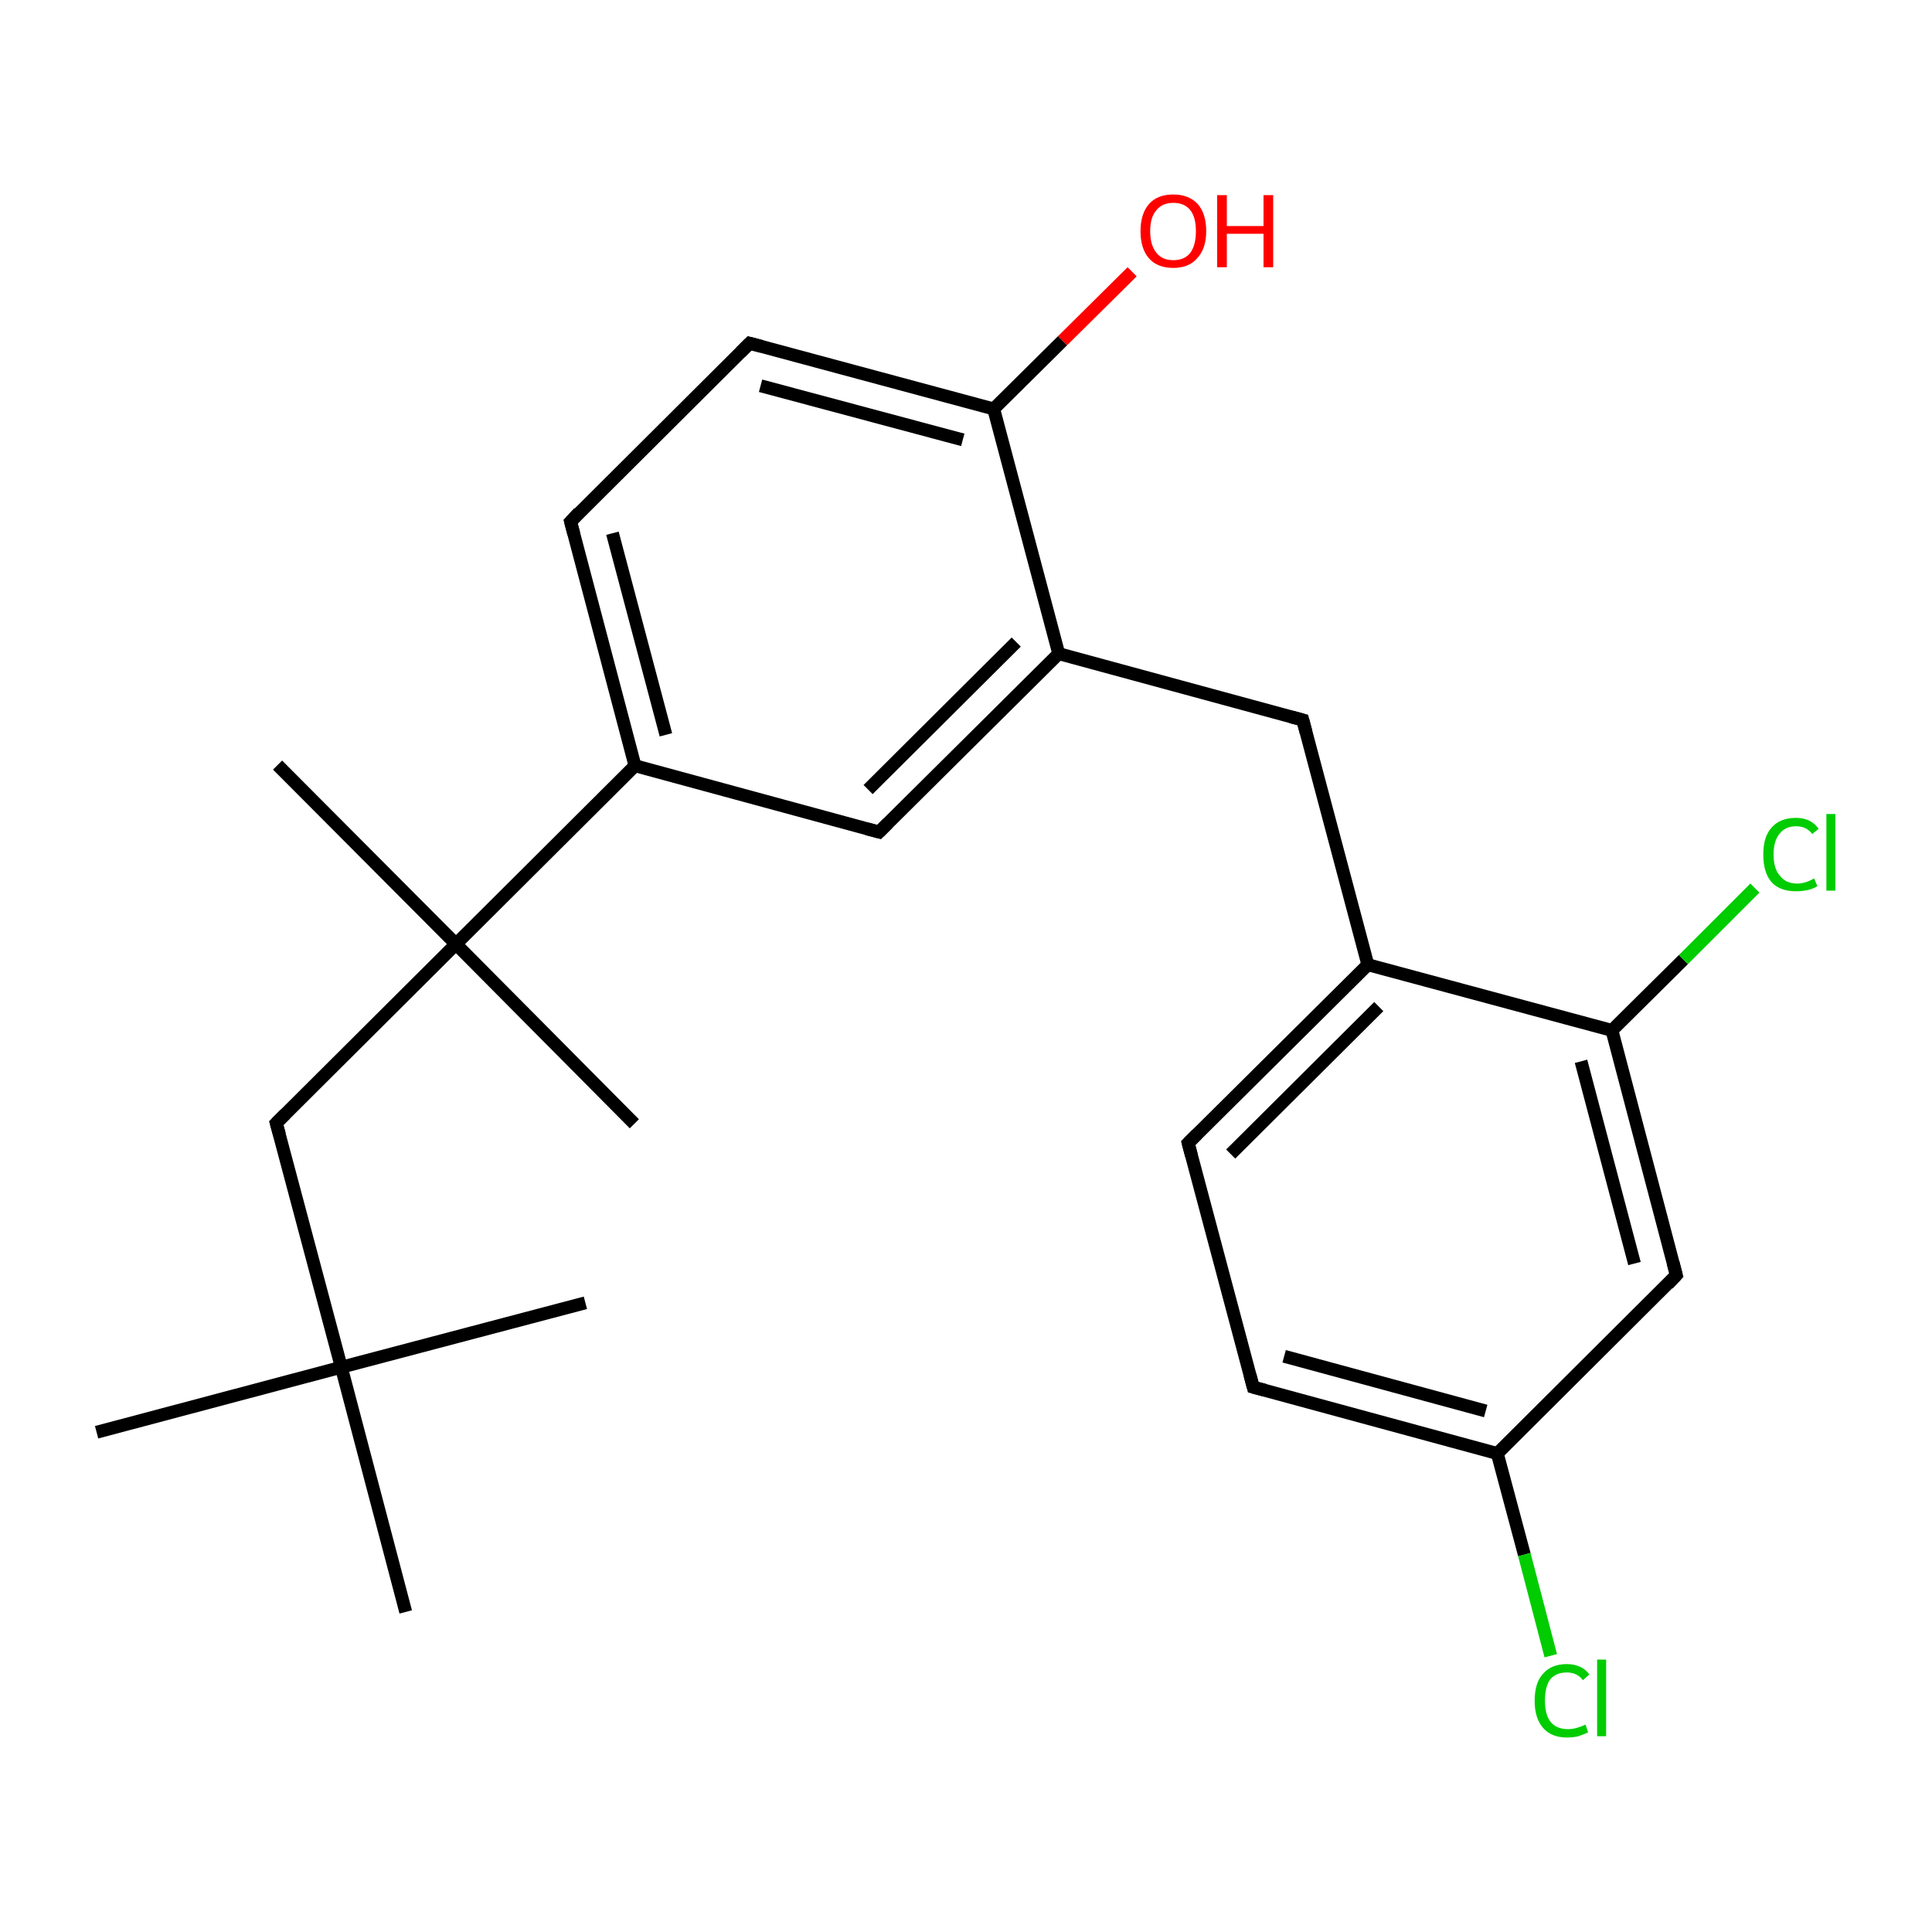 <?xml version='1.0' encoding='iso-8859-1'?>
<svg version='1.1' baseProfile='full'
              xmlns='http://www.w3.org/2000/svg'
                      xmlns:rdkit='http://www.rdkit.org/xml'
                      xmlns:xlink='http://www.w3.org/1999/xlink'
                  xml:space='preserve'
width='300px' height='300px' viewBox='0 0 300 300'>
<!-- END OF HEADER -->
<rect style='opacity:1.0;fill:#FFFFFF;stroke:none' width='300.0' height='300.0' x='0.0' y='0.0'> </rect>
<path class='bond-0 atom-0 atom-1' d='M 15.0,222.4 L 53.0,212.3' style='fill:none;fill-rule:evenodd;stroke:#000000;stroke-width:2.0px;stroke-linecap:butt;stroke-linejoin:miter;stroke-opacity:1' />
<path class='bond-1 atom-1 atom-2' d='M 53.0,212.3 L 90.9,202.3' style='fill:none;fill-rule:evenodd;stroke:#000000;stroke-width:2.0px;stroke-linecap:butt;stroke-linejoin:miter;stroke-opacity:1' />
<path class='bond-2 atom-1 atom-3' d='M 53.0,212.3 L 63.0,250.3' style='fill:none;fill-rule:evenodd;stroke:#000000;stroke-width:2.0px;stroke-linecap:butt;stroke-linejoin:miter;stroke-opacity:1' />
<path class='bond-3 atom-1 atom-4' d='M 53.0,212.3 L 42.9,174.4' style='fill:none;fill-rule:evenodd;stroke:#000000;stroke-width:2.0px;stroke-linecap:butt;stroke-linejoin:miter;stroke-opacity:1' />
<path class='bond-4 atom-4 atom-5' d='M 42.9,174.4 L 70.8,146.6' style='fill:none;fill-rule:evenodd;stroke:#000000;stroke-width:2.0px;stroke-linecap:butt;stroke-linejoin:miter;stroke-opacity:1' />
<path class='bond-5 atom-5 atom-6' d='M 70.8,146.6 L 43.1,118.8' style='fill:none;fill-rule:evenodd;stroke:#000000;stroke-width:2.0px;stroke-linecap:butt;stroke-linejoin:miter;stroke-opacity:1' />
<path class='bond-6 atom-5 atom-7' d='M 70.8,146.6 L 98.5,174.5' style='fill:none;fill-rule:evenodd;stroke:#000000;stroke-width:2.0px;stroke-linecap:butt;stroke-linejoin:miter;stroke-opacity:1' />
<path class='bond-7 atom-5 atom-8' d='M 70.8,146.6 L 98.6,118.9' style='fill:none;fill-rule:evenodd;stroke:#000000;stroke-width:2.0px;stroke-linecap:butt;stroke-linejoin:miter;stroke-opacity:1' />
<path class='bond-8 atom-8 atom-9' d='M 98.6,118.9 L 88.6,81.0' style='fill:none;fill-rule:evenodd;stroke:#000000;stroke-width:2.0px;stroke-linecap:butt;stroke-linejoin:miter;stroke-opacity:1' />
<path class='bond-8 atom-8 atom-9' d='M 103.4,114.1 L 95.1,82.8' style='fill:none;fill-rule:evenodd;stroke:#000000;stroke-width:2.0px;stroke-linecap:butt;stroke-linejoin:miter;stroke-opacity:1' />
<path class='bond-9 atom-9 atom-10' d='M 88.6,81.0 L 116.4,53.3' style='fill:none;fill-rule:evenodd;stroke:#000000;stroke-width:2.0px;stroke-linecap:butt;stroke-linejoin:miter;stroke-opacity:1' />
<path class='bond-10 atom-10 atom-11' d='M 116.4,53.3 L 154.3,63.5' style='fill:none;fill-rule:evenodd;stroke:#000000;stroke-width:2.0px;stroke-linecap:butt;stroke-linejoin:miter;stroke-opacity:1' />
<path class='bond-10 atom-10 atom-11' d='M 118.1,59.9 L 149.5,68.3' style='fill:none;fill-rule:evenodd;stroke:#000000;stroke-width:2.0px;stroke-linecap:butt;stroke-linejoin:miter;stroke-opacity:1' />
<path class='bond-11 atom-11 atom-12' d='M 154.3,63.5 L 165.0,52.9' style='fill:none;fill-rule:evenodd;stroke:#000000;stroke-width:2.0px;stroke-linecap:butt;stroke-linejoin:miter;stroke-opacity:1' />
<path class='bond-11 atom-11 atom-12' d='M 165.0,52.9 L 175.8,42.2' style='fill:none;fill-rule:evenodd;stroke:#FF0000;stroke-width:2.0px;stroke-linecap:butt;stroke-linejoin:miter;stroke-opacity:1' />
<path class='bond-12 atom-11 atom-13' d='M 154.3,63.5 L 164.4,101.5' style='fill:none;fill-rule:evenodd;stroke:#000000;stroke-width:2.0px;stroke-linecap:butt;stroke-linejoin:miter;stroke-opacity:1' />
<path class='bond-13 atom-13 atom-14' d='M 164.4,101.5 L 202.3,111.8' style='fill:none;fill-rule:evenodd;stroke:#000000;stroke-width:2.0px;stroke-linecap:butt;stroke-linejoin:miter;stroke-opacity:1' />
<path class='bond-14 atom-14 atom-15' d='M 202.3,111.8 L 212.4,149.8' style='fill:none;fill-rule:evenodd;stroke:#000000;stroke-width:2.0px;stroke-linecap:butt;stroke-linejoin:miter;stroke-opacity:1' />
<path class='bond-15 atom-15 atom-16' d='M 212.4,149.8 L 184.5,177.5' style='fill:none;fill-rule:evenodd;stroke:#000000;stroke-width:2.0px;stroke-linecap:butt;stroke-linejoin:miter;stroke-opacity:1' />
<path class='bond-15 atom-15 atom-16' d='M 214.1,156.3 L 191.1,179.2' style='fill:none;fill-rule:evenodd;stroke:#000000;stroke-width:2.0px;stroke-linecap:butt;stroke-linejoin:miter;stroke-opacity:1' />
<path class='bond-16 atom-16 atom-17' d='M 184.5,177.5 L 194.6,215.4' style='fill:none;fill-rule:evenodd;stroke:#000000;stroke-width:2.0px;stroke-linecap:butt;stroke-linejoin:miter;stroke-opacity:1' />
<path class='bond-17 atom-17 atom-18' d='M 194.6,215.4 L 232.5,225.7' style='fill:none;fill-rule:evenodd;stroke:#000000;stroke-width:2.0px;stroke-linecap:butt;stroke-linejoin:miter;stroke-opacity:1' />
<path class='bond-17 atom-17 atom-18' d='M 199.4,210.6 L 230.7,219.1' style='fill:none;fill-rule:evenodd;stroke:#000000;stroke-width:2.0px;stroke-linecap:butt;stroke-linejoin:miter;stroke-opacity:1' />
<path class='bond-18 atom-18 atom-19' d='M 232.5,225.7 L 236.7,241.4' style='fill:none;fill-rule:evenodd;stroke:#000000;stroke-width:2.0px;stroke-linecap:butt;stroke-linejoin:miter;stroke-opacity:1' />
<path class='bond-18 atom-18 atom-19' d='M 236.7,241.4 L 240.8,257.1' style='fill:none;fill-rule:evenodd;stroke:#00CC00;stroke-width:2.0px;stroke-linecap:butt;stroke-linejoin:miter;stroke-opacity:1' />
<path class='bond-19 atom-18 atom-20' d='M 232.5,225.7 L 260.3,198.0' style='fill:none;fill-rule:evenodd;stroke:#000000;stroke-width:2.0px;stroke-linecap:butt;stroke-linejoin:miter;stroke-opacity:1' />
<path class='bond-20 atom-20 atom-21' d='M 260.3,198.0 L 250.3,160.0' style='fill:none;fill-rule:evenodd;stroke:#000000;stroke-width:2.0px;stroke-linecap:butt;stroke-linejoin:miter;stroke-opacity:1' />
<path class='bond-20 atom-20 atom-21' d='M 253.8,196.2 L 245.5,164.8' style='fill:none;fill-rule:evenodd;stroke:#000000;stroke-width:2.0px;stroke-linecap:butt;stroke-linejoin:miter;stroke-opacity:1' />
<path class='bond-21 atom-21 atom-22' d='M 250.3,160.0 L 261.4,149.0' style='fill:none;fill-rule:evenodd;stroke:#000000;stroke-width:2.0px;stroke-linecap:butt;stroke-linejoin:miter;stroke-opacity:1' />
<path class='bond-21 atom-21 atom-22' d='M 261.4,149.0 L 272.5,137.9' style='fill:none;fill-rule:evenodd;stroke:#00CC00;stroke-width:2.0px;stroke-linecap:butt;stroke-linejoin:miter;stroke-opacity:1' />
<path class='bond-22 atom-13 atom-23' d='M 164.4,101.5 L 136.5,129.2' style='fill:none;fill-rule:evenodd;stroke:#000000;stroke-width:2.0px;stroke-linecap:butt;stroke-linejoin:miter;stroke-opacity:1' />
<path class='bond-22 atom-13 atom-23' d='M 157.8,99.7 L 134.8,122.6' style='fill:none;fill-rule:evenodd;stroke:#000000;stroke-width:2.0px;stroke-linecap:butt;stroke-linejoin:miter;stroke-opacity:1' />
<path class='bond-23 atom-23 atom-8' d='M 136.5,129.2 L 98.6,118.9' style='fill:none;fill-rule:evenodd;stroke:#000000;stroke-width:2.0px;stroke-linecap:butt;stroke-linejoin:miter;stroke-opacity:1' />
<path class='bond-24 atom-21 atom-15' d='M 250.3,160.0 L 212.4,149.8' style='fill:none;fill-rule:evenodd;stroke:#000000;stroke-width:2.0px;stroke-linecap:butt;stroke-linejoin:miter;stroke-opacity:1' />
<path d='M 43.4,176.2 L 42.9,174.4 L 44.3,173.0' style='fill:none;stroke:#000000;stroke-width:2.0px;stroke-linecap:butt;stroke-linejoin:miter;stroke-miterlimit:10;stroke-opacity:1;' />
<path d='M 89.1,82.9 L 88.6,81.0 L 89.9,79.6' style='fill:none;stroke:#000000;stroke-width:2.0px;stroke-linecap:butt;stroke-linejoin:miter;stroke-miterlimit:10;stroke-opacity:1;' />
<path d='M 115.0,54.7 L 116.4,53.3 L 118.3,53.8' style='fill:none;stroke:#000000;stroke-width:2.0px;stroke-linecap:butt;stroke-linejoin:miter;stroke-miterlimit:10;stroke-opacity:1;' />
<path d='M 200.4,111.3 L 202.3,111.8 L 202.8,113.7' style='fill:none;stroke:#000000;stroke-width:2.0px;stroke-linecap:butt;stroke-linejoin:miter;stroke-miterlimit:10;stroke-opacity:1;' />
<path d='M 185.9,176.1 L 184.5,177.5 L 185.0,179.4' style='fill:none;stroke:#000000;stroke-width:2.0px;stroke-linecap:butt;stroke-linejoin:miter;stroke-miterlimit:10;stroke-opacity:1;' />
<path d='M 194.1,213.5 L 194.6,215.4 L 196.5,215.9' style='fill:none;stroke:#000000;stroke-width:2.0px;stroke-linecap:butt;stroke-linejoin:miter;stroke-miterlimit:10;stroke-opacity:1;' />
<path d='M 259.0,199.4 L 260.3,198.0 L 259.8,196.1' style='fill:none;stroke:#000000;stroke-width:2.0px;stroke-linecap:butt;stroke-linejoin:miter;stroke-miterlimit:10;stroke-opacity:1;' />
<path d='M 137.9,127.8 L 136.5,129.2 L 134.6,128.7' style='fill:none;stroke:#000000;stroke-width:2.0px;stroke-linecap:butt;stroke-linejoin:miter;stroke-miterlimit:10;stroke-opacity:1;' />
<path class='atom-12' d='M 177.1 35.9
Q 177.1 33.2, 178.4 31.7
Q 179.7 30.2, 182.2 30.2
Q 184.6 30.2, 186.0 31.7
Q 187.3 33.2, 187.3 35.9
Q 187.3 38.6, 185.9 40.1
Q 184.6 41.6, 182.2 41.6
Q 179.7 41.6, 178.4 40.1
Q 177.1 38.6, 177.1 35.9
M 182.2 40.4
Q 183.9 40.4, 184.8 39.3
Q 185.7 38.1, 185.7 35.9
Q 185.7 33.7, 184.8 32.6
Q 183.9 31.5, 182.2 31.5
Q 180.5 31.5, 179.6 32.6
Q 178.6 33.7, 178.6 35.9
Q 178.6 38.1, 179.6 39.3
Q 180.5 40.4, 182.2 40.4
' fill='#FF0000'/>
<path class='atom-12' d='M 189.0 30.3
L 190.5 30.3
L 190.5 35.1
L 196.2 35.1
L 196.2 30.3
L 197.7 30.3
L 197.7 41.5
L 196.2 41.5
L 196.2 36.3
L 190.5 36.3
L 190.5 41.5
L 189.0 41.5
L 189.0 30.3
' fill='#FF0000'/>
<path class='atom-19' d='M 238.3 264.1
Q 238.3 261.3, 239.6 259.9
Q 240.9 258.4, 243.3 258.4
Q 245.6 258.4, 246.8 260.0
L 245.8 260.9
Q 244.9 259.7, 243.3 259.7
Q 241.6 259.7, 240.7 260.8
Q 239.9 261.9, 239.9 264.1
Q 239.9 266.3, 240.8 267.4
Q 241.7 268.5, 243.5 268.5
Q 244.7 268.5, 246.2 267.8
L 246.6 269.0
Q 246.0 269.3, 245.1 269.6
Q 244.3 269.8, 243.3 269.8
Q 240.9 269.8, 239.6 268.3
Q 238.3 266.8, 238.3 264.1
' fill='#00CC00'/>
<path class='atom-19' d='M 248.0 257.7
L 249.4 257.7
L 249.4 269.6
L 248.0 269.6
L 248.0 257.7
' fill='#00CC00'/>
<path class='atom-22' d='M 273.8 132.7
Q 273.8 129.9, 275.1 128.5
Q 276.4 127.0, 278.9 127.0
Q 281.2 127.0, 282.4 128.7
L 281.4 129.5
Q 280.5 128.3, 278.9 128.3
Q 277.2 128.3, 276.3 129.5
Q 275.4 130.6, 275.4 132.7
Q 275.4 134.9, 276.4 136.0
Q 277.3 137.2, 279.1 137.2
Q 280.3 137.2, 281.7 136.4
L 282.2 137.6
Q 281.6 138.0, 280.7 138.2
Q 279.8 138.4, 278.9 138.4
Q 276.4 138.4, 275.1 137.0
Q 273.8 135.5, 273.8 132.7
' fill='#00CC00'/>
<path class='atom-22' d='M 283.6 126.4
L 285.0 126.4
L 285.0 138.3
L 283.6 138.3
L 283.6 126.4
' fill='#00CC00'/>
</svg>
